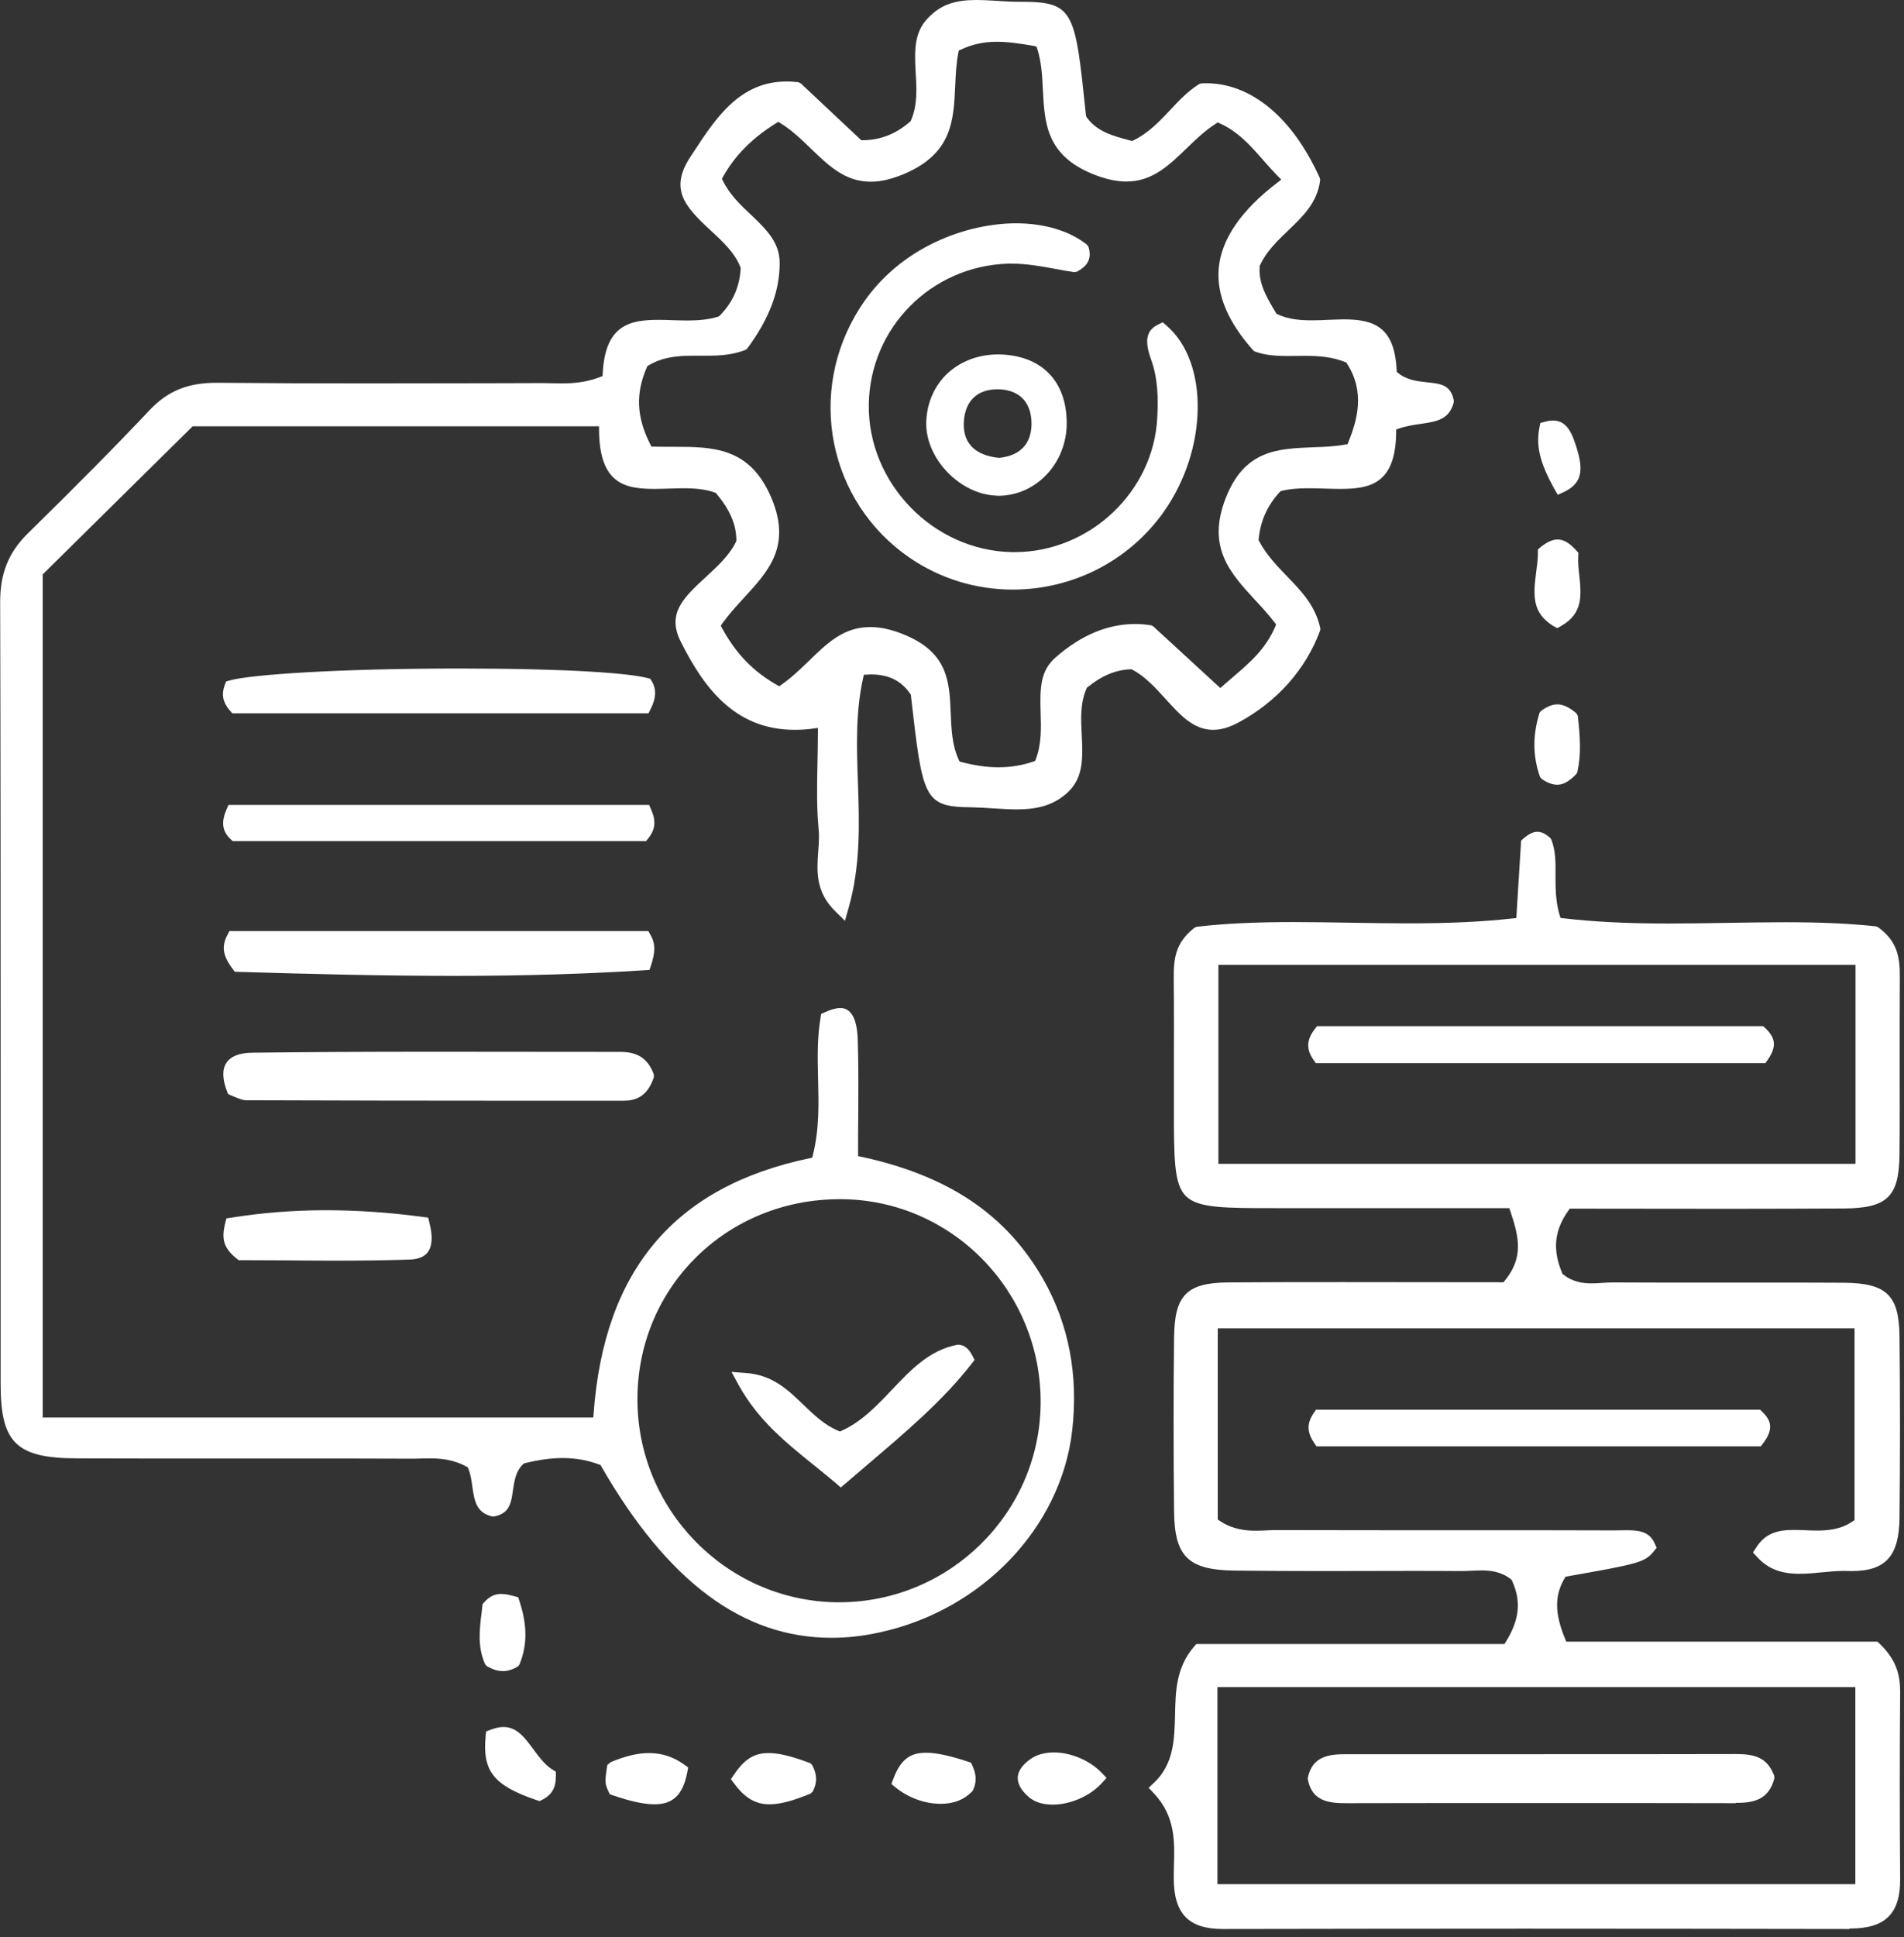 <svg width="119" height="121" viewBox="0 0 119 121" fill="none" xmlns="http://www.w3.org/2000/svg">
<rect x="0" y="0" width="119" height="121" fill="#333333" stroke="none"/>
<g clip-path="url(#clip0_116_9283)">
<path d="M51.97 102.31C46.43 102.31 41.73 98.81 37.58 91.6L37.54 91.52L37.46 91.49C36.75 91.22 35.98 91.08 35.17 91.08C34.44 91.08 33.67 91.19 32.81 91.4L32.75 91.42L32.7 91.46C32.23 91.9 32.15 92.5 32.06 93.09C31.95 93.86 31.86 94.53 30.92 94.72L30.87 94.73H30.76C29.75 94.49 29.65 93.73 29.52 92.86C29.47 92.48 29.41 92.08 29.27 91.74L29.24 91.66L29.16 91.62C28.33 91.16 27.52 91.1 26.83 91.1C26.63 91.1 26.43 91.11 26.23 91.11C26.02 91.12 25.84 91.12 25.66 91.12C23.47 91.11 21.3 91.11 19.13 91.11H13.11C10.34 91.11 7.58 91.11 4.81 91.1C1.02 91.09 0.04 90.13 0.04 86.47C0.04 80.49 0.04 74.51 0.04 68.53C0.04 58.21 0.04 47.9 0.01 37.59C0.01 35.81 0.54 34.5 1.74 33.32C4.76 30.36 7.19 27.91 9.36 25.61C10.49 24.42 11.74 23.91 13.54 23.91C16.7 23.94 19.77 23.95 22.84 23.95C25.33 23.95 27.81 23.94 30.3 23.94L33.9 23.93C34.01 23.93 35.09 23.95 35.09 23.95C35.78 23.95 36.61 23.9 37.51 23.55L37.66 23.49L37.67 23.33C37.82 20.24 39.43 19.98 41.2 19.98C41.47 19.98 41.74 19.99 42.02 20C42.36 20.01 42.65 20.02 42.94 20.02C43.5 20.02 44.23 19.99 44.88 19.78L44.94 19.76L44.98 19.72C45.79 18.9 46.22 17.94 46.29 16.79V16.73L46.27 16.68C45.92 15.78 45.15 15.07 44.4 14.38C42.75 12.86 41.84 11.79 43.16 9.78L43.32 9.54C44.75 7.35 46.24 5.09 49.17 5.09C49.38 5.09 49.6 5.1 49.83 5.13L49.91 5.14L50.05 5.21L53.83 8.76H53.93C55.03 8.75 56 8.37 56.88 7.6L56.92 7.56L56.94 7.51C57.35 6.56 57.29 5.55 57.23 4.56C57.14 2.98 57.15 1.88 58.17 0.96C58.88 0.28 59.74 0 61.02 0C61.43 0 61.85 0.03 62.27 0.05C62.74 0.08 63.17 0.11 63.6 0.11H63.75C67.14 0.11 67.19 0.64 67.87 7.18L67.88 7.24L67.9 7.3C68.54 8.23 69.6 8.5 70.54 8.75L70.76 8.81L70.84 8.77C71.77 8.32 72.47 7.58 73.14 6.87C73.7 6.27 74.23 5.71 74.89 5.29L74.95 5.25L75.07 5.21C75.07 5.21 75.3 5.2 75.38 5.2C78.2 5.2 80.77 7.34 82.46 11.06L82.49 11.12L82.51 11.25C82.34 12.64 81.46 13.49 80.53 14.38C79.85 15.03 79.16 15.69 78.76 16.55L78.73 16.61V16.64C78.65 17.69 79.15 18.54 79.63 19.35L79.78 19.6L79.85 19.63C80.54 19.97 81.36 20.01 82 20.01C82.33 20.01 82.67 20 83.01 19.98C83.35 19.97 83.68 19.95 84 19.95C85.94 19.95 87.16 20.48 87.29 23.11V23.22L87.37 23.29C87.91 23.74 88.56 23.81 89.18 23.88C90.03 23.97 90.64 24.03 90.85 24.95L90.86 25.01V25.13C90.58 26.22 89.79 26.33 88.79 26.48C88.37 26.54 87.89 26.61 87.43 26.77L87.26 26.83V27.01C87.23 30.27 85.58 30.54 83.75 30.54C83.43 30.54 83.11 30.53 82.78 30.52C82.44 30.51 82.11 30.5 81.78 30.5C81.07 30.5 80.55 30.55 80.09 30.67L80.02 30.69L79.97 30.75C79.21 31.58 78.78 32.53 78.67 33.66L78.66 33.74L78.7 33.81C79.15 34.66 79.8 35.34 80.43 35.99C81.34 36.93 82.19 37.82 82.5 39.17L82.52 39.24L82.51 39.38C81.62 41.81 79.82 43.83 77.41 45.13C76.84 45.44 76.32 45.59 75.82 45.59C74.6 45.59 73.77 44.68 72.82 43.63C72.2 42.95 71.55 42.24 70.78 41.84L70.72 41.81H70.65C69.72 41.85 68.87 42.2 67.97 42.93L67.92 42.97L67.9 43.03C67.5 43.95 67.56 44.96 67.61 45.94C67.7 47.61 67.67 48.77 66.51 49.69C65.74 50.3 64.85 50.56 63.54 50.56C63.07 50.56 62.6 50.53 62.12 50.5C61.64 50.47 61.19 50.44 60.74 50.43C57.73 50.41 57.67 49.89 56.94 43.52L56.93 43.4L56.89 43.34C56.33 42.52 55.53 42.13 54.44 42.13C54.36 42.13 53.99 42.15 53.99 42.15L53.95 42.33C53.47 44.46 53.54 46.71 53.62 48.88C53.71 51.44 53.79 54.07 53.04 56.71L52.81 57.52L52.21 56.93C50.96 55.71 51.05 54.42 51.14 53.17C51.18 52.69 51.21 52.21 51.16 51.74C51.04 50.45 51.06 49.14 51.09 47.76C51.1 47.08 51.12 46.43 51.12 45.76V45.47L50.84 45.51C50.44 45.57 50.04 45.59 49.66 45.59C45.84 45.59 43.92 42.81 42.55 40.09C41.65 38.31 42.74 37.32 44.11 36.05C44.84 35.38 45.59 34.69 46 33.84L46.02 33.79V33.73C46.02 32.77 45.61 31.83 44.78 30.84L44.74 30.79L44.68 30.77C44.03 30.53 43.28 30.5 42.71 30.5C42.43 30.5 42.14 30.51 41.86 30.52C41.48 30.53 41.2 30.54 40.92 30.54C39.1 30.54 37.47 30.26 37.44 26.88V26.63H12.04L2.67 35.88V88.55H37.08L37.1 88.32C37.75 79.34 42.17 74.11 50.61 72.35L50.76 72.32L50.8 72.17C51.21 70.56 51.17 68.95 51.13 67.39C51.1 66.07 51.07 64.84 51.28 63.6L51.32 63.34L51.56 63.23C51.93 63.06 52.26 62.97 52.52 62.97C53.54 62.97 53.59 64.48 53.61 64.97C53.66 66.58 53.65 68.15 53.64 69.81C53.63 70.54 53.63 71.27 53.63 72.02V72.22L53.83 72.26C59.28 73.44 62.89 75.87 65.19 79.89C66.8 82.71 67.41 85.9 67.01 89.38C66.31 95.42 61.37 100.59 54.98 101.97C53.95 102.2 52.94 102.31 51.97 102.31ZM52.49 74.91C45.45 74.91 39.9 80.35 39.84 87.3C39.78 94.25 45.36 99.99 52.27 100.09H52.45C59.34 100.09 64.99 94.52 65.04 87.66C65.09 80.68 59.51 74.96 52.6 74.91H52.49ZM60.08 47.6C60.91 47.82 61.67 47.93 62.41 47.93C63.17 47.93 63.89 47.81 64.59 47.57L64.7 47.53L64.74 47.42C65.1 46.49 65.07 45.45 65.04 44.53C64.99 42.97 65.02 41.9 65.97 41.07C67.56 39.68 69.23 38.98 70.94 38.98C71.24 38.98 71.55 39 71.86 39.05L71.94 39.06L72.07 39.12L76.27 42.98C76.27 42.98 76.84 42.48 77.04 42.31C78.12 41.39 79.1 40.55 79.71 39.13L79.75 39L79.66 38.88C79.28 38.39 78.85 37.91 78.46 37.5C76.9 35.81 75.42 34.21 76.59 31.16C77.76 28.1 79.85 28.03 82.06 27.94C82.73 27.92 83.42 27.89 84.08 27.77L84.22 27.75L84.27 27.62C84.83 26.26 85.33 24.48 84.19 22.72L84.15 22.65L84.08 22.62C83.24 22.28 82.37 22.23 81.56 22.23L80.53 22.24C79.86 22.24 79.15 22.21 78.49 21.98L78.43 21.96L78.33 21.89C76.74 20.11 76.03 18.4 76.17 16.77C76.33 14.94 77.57 13.13 79.86 11.39L80.08 11.22L79.88 11.02C79.53 10.66 79.22 10.31 78.93 9.98C78.13 9.07 77.37 8.21 76.22 7.7L76.1 7.65L76 7.72C75.32 8.15 74.73 8.72 74.16 9.27C73.06 10.33 72.02 11.34 70.4 11.34C69.75 11.34 69.06 11.18 68.29 10.87C65.39 9.68 65.29 7.7 65.18 5.61C65.14 4.75 65.09 3.86 64.83 3.05L64.77 2.9L64.62 2.87C63.75 2.72 63.04 2.61 62.31 2.61C61.47 2.61 60.74 2.77 60.03 3.11L59.92 3.16L59.9 3.28C59.76 3.97 59.73 4.69 59.7 5.38C59.6 7.55 59.5 9.59 56.52 10.86C55.74 11.19 55.06 11.35 54.41 11.35C52.82 11.35 51.79 10.35 50.7 9.3C50.1 8.72 49.49 8.13 48.77 7.69L48.64 7.61L48.5 7.7C46.99 8.64 45.91 9.74 45.18 11.06L45.12 11.17L45.18 11.29C45.6 12.16 46.31 12.83 46.94 13.42C48.02 14.44 48.73 15.21 48.73 16.44C48.73 18.18 48.08 19.9 46.74 21.72L46.7 21.78L46.59 21.86C45.8 22.16 45.07 22.22 44.19 22.22H43.36C42.47 22.22 41.45 22.27 40.53 22.83L40.46 22.87L40.43 22.94C39.71 24.58 39.78 26.07 40.65 27.77L40.72 27.9H40.87C41.27 27.91 41.67 27.91 42.07 27.91C44.56 27.91 46.9 27.92 48.24 31.17C49.46 34.13 48.02 35.69 46.51 37.33C46.03 37.85 45.55 38.38 45.14 38.95L45.05 39.08L45.12 39.22C45.98 40.82 47.08 41.95 48.56 42.79L48.7 42.87L48.83 42.78C49.46 42.34 50.01 41.81 50.54 41.3C51.72 40.15 52.74 39.17 54.39 39.17C55.06 39.17 55.77 39.33 56.57 39.67C59.26 40.79 59.34 42.61 59.42 44.54C59.46 45.53 59.5 46.55 59.92 47.46L59.97 47.57L60.08 47.6Z" fill="white"/>
<path d="M115.59 120.5C108.83 120.49 102.06 120.48 95.3 120.48C89.01 120.48 82.72 120.49 76.43 120.5C74.28 120.5 73.36 119.54 73.36 117.31C73.36 117.07 73.37 116.82 73.37 116.57C73.42 115.04 73.46 113.46 72.13 112.04L71.79 111.68L72.15 111.34C73.37 110.17 73.4 108.64 73.44 107.15C73.47 105.68 73.5 104.17 74.62 102.87L74.77 102.7H94.03L94.1 102.58C94.97 101.2 95.09 100.02 94.5 98.74L94.47 98.68L94.42 98.64C93.8 98.16 93.12 98.1 92.6 98.1C92.39 98.1 92.17 98.11 91.95 98.12C91.72 98.13 91.53 98.14 91.34 98.14C90.24 98.13 89.18 98.13 88.12 98.13L82.71 98.14C80.86 98.14 79 98.13 77.15 98.11C74.25 98.07 73.4 97.23 73.38 94.37C73.34 90.53 73.34 86.99 73.38 83.54C73.41 80.9 74.17 80.13 76.78 80.11C79.16 80.09 81.54 80.09 83.92 80.09L93.97 80.1L94.04 80.01C95.24 78.55 94.94 77.28 94.39 75.64L94.33 75.47H79.76C76.51 75.47 74.88 75.47 74.12 74.72C73.37 73.98 73.37 72.38 73.37 69.19V66.87C73.37 64.96 73.38 63.05 73.36 61.14C73.35 59.92 73.44 58.92 74.62 57.98L74.68 57.94L74.81 57.89C76.58 57.69 78.42 57.6 80.84 57.6C82.01 57.6 83.2 57.62 84.39 57.64C85.69 57.66 86.87 57.68 88.05 57.68C90.61 57.68 92.68 57.58 94.56 57.37L94.77 57.35L95.07 52.51L95.23 52.37C95.55 52.09 95.83 51.96 96.09 51.96C96.34 51.96 96.59 52.08 96.86 52.32L96.9 52.36L96.96 52.45C97.23 53.16 97.23 53.88 97.22 54.64C97.22 55.41 97.21 56.28 97.48 57.18L97.53 57.34L97.69 57.36C99.57 57.58 101.65 57.69 104.23 57.69C105.47 57.69 106.7 57.67 107.93 57.65C109.24 57.63 110.41 57.61 111.57 57.61C113.8 57.61 115.58 57.69 117.19 57.86L117.26 57.87L117.38 57.92C118.54 58.77 118.75 59.7 118.74 61.03C118.73 62.68 118.73 64.32 118.73 65.97V66.23C118.73 68.2 118.74 70.17 118.72 72.14C118.69 74.75 117.95 75.47 115.26 75.49C112.86 75.5 110.45 75.51 108.06 75.51L98.11 75.5L98.04 75.6C97.14 76.85 97.02 78.06 97.63 79.51L97.65 79.57L97.7 79.61C98.31 80.11 99.01 80.17 99.48 80.17C99.69 80.17 99.91 80.16 100.12 80.14C100.35 80.13 100.56 80.11 100.76 80.11C102.46 80.12 104.12 80.12 105.79 80.12H110.44C112.04 80.12 113.64 80.12 115.23 80.13C117.9 80.15 118.69 80.9 118.72 83.46C118.76 87.32 118.76 91.15 118.72 94.84C118.69 97.21 117.85 98.14 115.72 98.14L115.24 98.13C114.79 98.13 114.3 98.18 113.87 98.22C113.38 98.27 112.92 98.31 112.46 98.31C111.3 98.31 110.48 97.99 109.82 97.26L109.56 96.98L109.77 96.66C110.35 95.75 111.14 95.57 112.14 95.57C112.37 95.57 112.6 95.58 112.84 95.59C113.08 95.6 113.33 95.61 113.57 95.61C114.23 95.61 115.07 95.54 115.8 95.03L115.91 94.96V82.98H76.11V94.92L76.23 95C77.05 95.55 77.87 95.62 78.5 95.62C78.71 95.62 78.92 95.61 79.12 95.6C79.38 95.59 79.56 95.58 79.75 95.58C83.75 95.59 87.72 95.59 91.7 95.59H92.36C95.2 95.59 98.04 95.59 100.88 95.6L101.68 95.59C102.38 95.59 103.09 95.65 103.42 96.42L103.54 96.69L103.35 96.92C102.8 97.62 102.25 97.71 97.97 98.47L97.85 98.49L97.79 98.59C97.15 99.66 97.16 100.8 97.83 102.4L97.89 102.55H117.34L117.49 102.69C118.62 103.78 118.76 104.78 118.76 105.71C118.73 109.51 118.73 113.44 118.76 117.38C118.77 118.46 118.53 119.22 118.04 119.72C117.54 120.23 116.75 120.47 115.63 120.47H115.59V120.5ZM115.96 117.7V105.39H76.09V117.7H115.96ZM115.97 72.7V60.27H76.15V72.7H115.97Z" fill="white"/>
<path d="M14.51 44.55L14.36 44.38C13.93 43.88 13.83 43.38 14.04 42.81L14.13 42.57L14.38 42.5C15.67 42.14 21.14 41.76 28.72 41.76C35.66 41.76 39.33 42.06 40.44 42.35L40.64 42.4L40.75 42.58C41.03 43.06 41.01 43.61 40.67 44.28L40.53 44.56H14.51V44.55Z" fill="white"/>
<path d="M28.36 60.96C23.84 60.96 19.24 60.84 14.91 60.71L14.67 60.7L14.53 60.51C13.93 59.71 13.84 59.13 14.2 58.43L14.34 58.16H40.52L40.66 58.41C41 59 40.93 59.54 40.7 60.27L40.59 60.59L40.25 60.61C36.65 60.84 32.76 60.96 28.36 60.96Z" fill="white"/>
<path d="M32.39 68.76C26.72 68.76 21.05 68.75 15.39 68.73C15.17 68.73 14.93 68.63 14.61 68.5L14.26 68.35L14.18 68.15C13.9 67.41 13.88 66.81 14.14 66.41C14.4 65.99 14.97 65.76 15.78 65.76C19.1 65.72 22.59 65.7 27.1 65.7C29.19 65.7 38.78 65.71 38.78 65.71C39.84 65.71 40.47 66.12 40.83 67.03L40.86 67.11L40.87 67.28C40.44 68.6 39.62 68.76 38.94 68.76H32.39Z" fill="white"/>
<path d="M82.29 90.36L82.14 90.14C81.68 89.47 81.67 88.92 82.1 88.28L82.25 88.06H110.01L110.08 88.13C110.45 88.48 110.61 88.76 110.63 89.05C110.66 89.37 110.51 89.75 110.2 90.15L110.05 90.35H82.29V90.36Z" fill="white"/>
<path d="M14.53 52.53L14.38 52.39C13.89 51.91 13.82 51.35 14.15 50.58L14.28 50.28H40.57L40.7 50.58C41.01 51.28 40.96 51.81 40.53 52.35L40.38 52.54H14.53V52.53Z" fill="white"/>
<path d="M20.87 78.75C19.79 78.75 18.72 78.74 17.68 78.73L14.92 78.72L14.85 78.67C14 78 13.82 77.45 14.07 76.43L14.15 76.11L14.48 76.06C16.36 75.76 18.34 75.6 20.37 75.6C22.32 75.6 24.36 75.74 26.43 76.02L26.76 76.06L26.84 76.39C27.05 77.2 27.02 77.81 26.76 78.19C26.55 78.49 26.17 78.66 25.63 78.68C24.23 78.73 22.72 78.75 20.87 78.75Z" fill="white"/>
<path d="M65.8 112.73C65.36 112.73 64.74 112.65 64.28 112.24C63.82 111.84 63.59 111.42 63.61 111.02C63.63 110.62 63.91 110.23 64.41 109.88C64.79 109.61 65.3 109.47 65.87 109.47C66.92 109.47 68.09 109.96 68.83 110.72L69.16 111.06L68.84 111.41C68.11 112.2 66.89 112.73 65.8 112.73Z" fill="white"/>
<path d="M40.91 112.71C40.26 112.71 39.41 112.53 38.31 112.15L38.11 112.08L38.02 111.89C37.92 111.67 37.86 111.51 37.85 111.35C37.83 111.08 37.88 110.79 37.92 110.49L37.96 110.25L38.18 110.07C39.13 109.68 39.87 109.51 40.56 109.51C41.36 109.51 42.08 109.74 42.75 110.22L43.01 110.41L42.95 110.73C42.68 112.11 42.07 112.71 40.91 112.71Z" fill="white"/>
<path d="M48.1 112.71C47.22 112.71 46.56 112.32 45.89 111.42L45.68 111.14L45.88 110.85C46.66 109.67 47.38 109.51 48.05 109.51C48.67 109.51 49.46 109.7 50.53 110.1L50.62 110.13L50.75 110.24C51.07 110.82 51.08 111.33 50.83 111.84L50.79 111.92L50.66 112.04C49.52 112.51 48.74 112.71 48.1 112.71Z" fill="white"/>
<path d="M58.8 112.68C57.81 112.68 56.79 112.31 55.99 111.67L55.71 111.44L55.84 111.1C56.34 109.77 57.02 109.49 57.89 109.49C58.53 109.49 59.35 109.67 60.48 110.04L60.69 110.11L60.78 110.31C61.12 111.05 60.95 111.55 60.79 111.87C60.28 112.42 59.61 112.68 58.8 112.68Z" fill="white"/>
<path d="M33.54 112.45C30.86 111.54 30.15 110.65 30.35 108.47L30.38 108.16L30.67 108.05C30.96 107.94 31.23 107.88 31.47 107.88C32.31 107.88 32.81 108.56 33.34 109.28C33.69 109.75 34.05 110.24 34.51 110.53L34.74 110.67V110.94C34.75 111.65 34.5 112.11 33.92 112.41L33.73 112.51L33.54 112.45Z" fill="white"/>
<path d="M97.07 39.1C95.78 38.29 95.81 37.25 96.01 35.75C96.06 35.35 96.12 34.94 96.12 34.56V34.32L96.3 34.17C96.68 33.86 97.04 33.7 97.35 33.7C97.73 33.7 98.1 33.92 98.51 34.38L98.65 34.53L98.64 34.73C98.62 35.14 98.66 35.56 98.71 35.96C98.83 37.17 98.95 38.31 97.59 39.09L97.33 39.24L97.07 39.1Z" fill="white"/>
<path d="M97.32 49.02C97.04 49.02 96.74 48.91 96.42 48.7L96.35 48.65L96.25 48.53C95.8 47.26 95.79 45.97 96.19 44.63L96.21 44.55L96.3 44.42C96.7 44.13 97.02 44 97.33 44C97.68 44 98.05 44.17 98.44 44.49L98.52 44.55L98.61 44.71C98.77 46.08 98.82 47.14 98.6 48.15L98.59 48.22L98.53 48.34C97.96 48.95 97.57 49.02 97.32 49.02Z" fill="white"/>
<path d="M31.43 104.39C31.13 104.39 30.83 104.3 30.5 104.12L30.43 104.08L30.32 103.96C29.83 102.86 29.97 101.79 30.11 100.66L30.16 100.21L30.21 100.15C30.65 99.63 31.04 99.57 31.33 99.57C31.55 99.57 31.82 99.62 32.14 99.71L32.39 99.78L32.47 100.03C32.95 101.5 32.96 102.73 32.5 103.89L32.47 103.98L32.35 104.11C31.98 104.32 31.71 104.39 31.43 104.39Z" fill="white"/>
<path d="M97.13 30.51C96.38 29.14 95.96 28.03 96.21 26.73L96.27 26.42L96.58 26.34C96.75 26.29 96.92 26.27 97.07 26.27C97.96 26.27 98.28 27.11 98.58 28.11C98.84 28.98 98.85 29.57 98.6 30.01C98.44 30.29 98.17 30.53 97.79 30.71L97.36 30.91L97.13 30.51Z" fill="white"/>
<path d="M63.3 36.83C60.98 36.83 58.75 36.14 56.85 34.84C51.76 31.34 50.39 24.49 53.74 19.24C56.23 15.33 60.56 13.95 63.5 13.95C65.25 13.95 66.81 14.41 67.89 15.25L67.95 15.3L68.03 15.42C68.24 16.1 68.02 16.57 67.38 16.93L67.31 16.97L67.15 17C66.71 16.94 66.34 16.87 65.98 16.8C65.1 16.64 64.19 16.47 63.25 16.47H63C58.19 16.62 54.37 20.48 54.3 25.26C54.23 30.17 58.32 34.4 63.25 34.49H63.41C68.11 34.49 72.11 30.71 72.33 26.07C72.39 24.9 72.38 23.65 71.93 22.42C71.66 21.67 71.63 21.15 71.82 20.78C71.93 20.57 72.11 20.41 72.37 20.28L72.67 20.13L72.92 20.35C75.57 22.64 75.49 28.06 72.75 31.95C70.59 35.02 67.06 36.83 63.3 36.83Z" fill="white"/>
<path d="M62.25 30.96C60.02 30.87 57.9 28.7 57.89 26.49C57.89 25.32 58.32 24.24 59.1 23.44C59.94 22.6 61.1 22.14 62.39 22.14C65.07 22.17 66.67 23.78 66.67 26.44C66.67 28.94 64.75 30.97 62.39 30.97L62.25 30.96ZM62.33 24.32C61.07 24.32 60.31 25.06 60.24 26.35C60.15 28.01 61.37 28.49 62.42 28.6H62.47C63.75 28.46 64.44 27.74 64.47 26.53C64.49 25.18 63.76 24.37 62.45 24.32H62.33Z" fill="white"/>
<path d="M52.23 92.64C51.82 92.3 51.41 91.96 51 91.63C49.13 90.13 47.38 88.72 46.16 86.51L45.72 85.7L46.64 85.77C48.29 85.89 49.27 86.84 50.21 87.75C50.87 88.38 51.54 89.03 52.4 89.38L52.5 89.42L52.59 89.38C53.86 88.81 54.81 87.8 55.74 86.82C56.95 85.55 58.08 84.34 59.85 84H59.86C60.36 84 60.61 84.38 60.76 84.66L60.91 84.95L60.71 85.21C58.9 87.52 56.62 89.45 54.21 91.5L52.55 92.92L52.23 92.64Z" fill="white"/>
<path d="M82.24 66.41L82.09 66.2C81.63 65.54 81.66 64.95 82.17 64.29L82.32 64.1H110.19L110.26 64.16C110.65 64.51 110.82 64.8 110.86 65.1C110.9 65.42 110.78 65.78 110.49 66.19L110.34 66.41H82.24V66.41Z" fill="white"/>
<path d="M108.48 112.64C104.42 112.63 100.36 112.63 96.3 112.63C92.24 112.63 88.18 112.63 84.13 112.64C83.07 112.64 82.02 112.53 81.75 111.2L81.74 111.15V111.05C82.02 109.69 83.08 109.58 84.13 109.58H96.13C100.25 109.58 104.37 109.58 108.49 109.57C109.66 109.57 110.43 109.78 110.86 110.86L110.89 110.93L110.9 111.08C110.54 112.51 109.47 112.62 108.49 112.62H108.48V112.64Z" fill="white"/>
</g>
<defs>
<clipPath id="clip0_116_9283">
<rect width="118.75" height="120.5" fill="white"/>
</clipPath>
</defs>
</svg>
